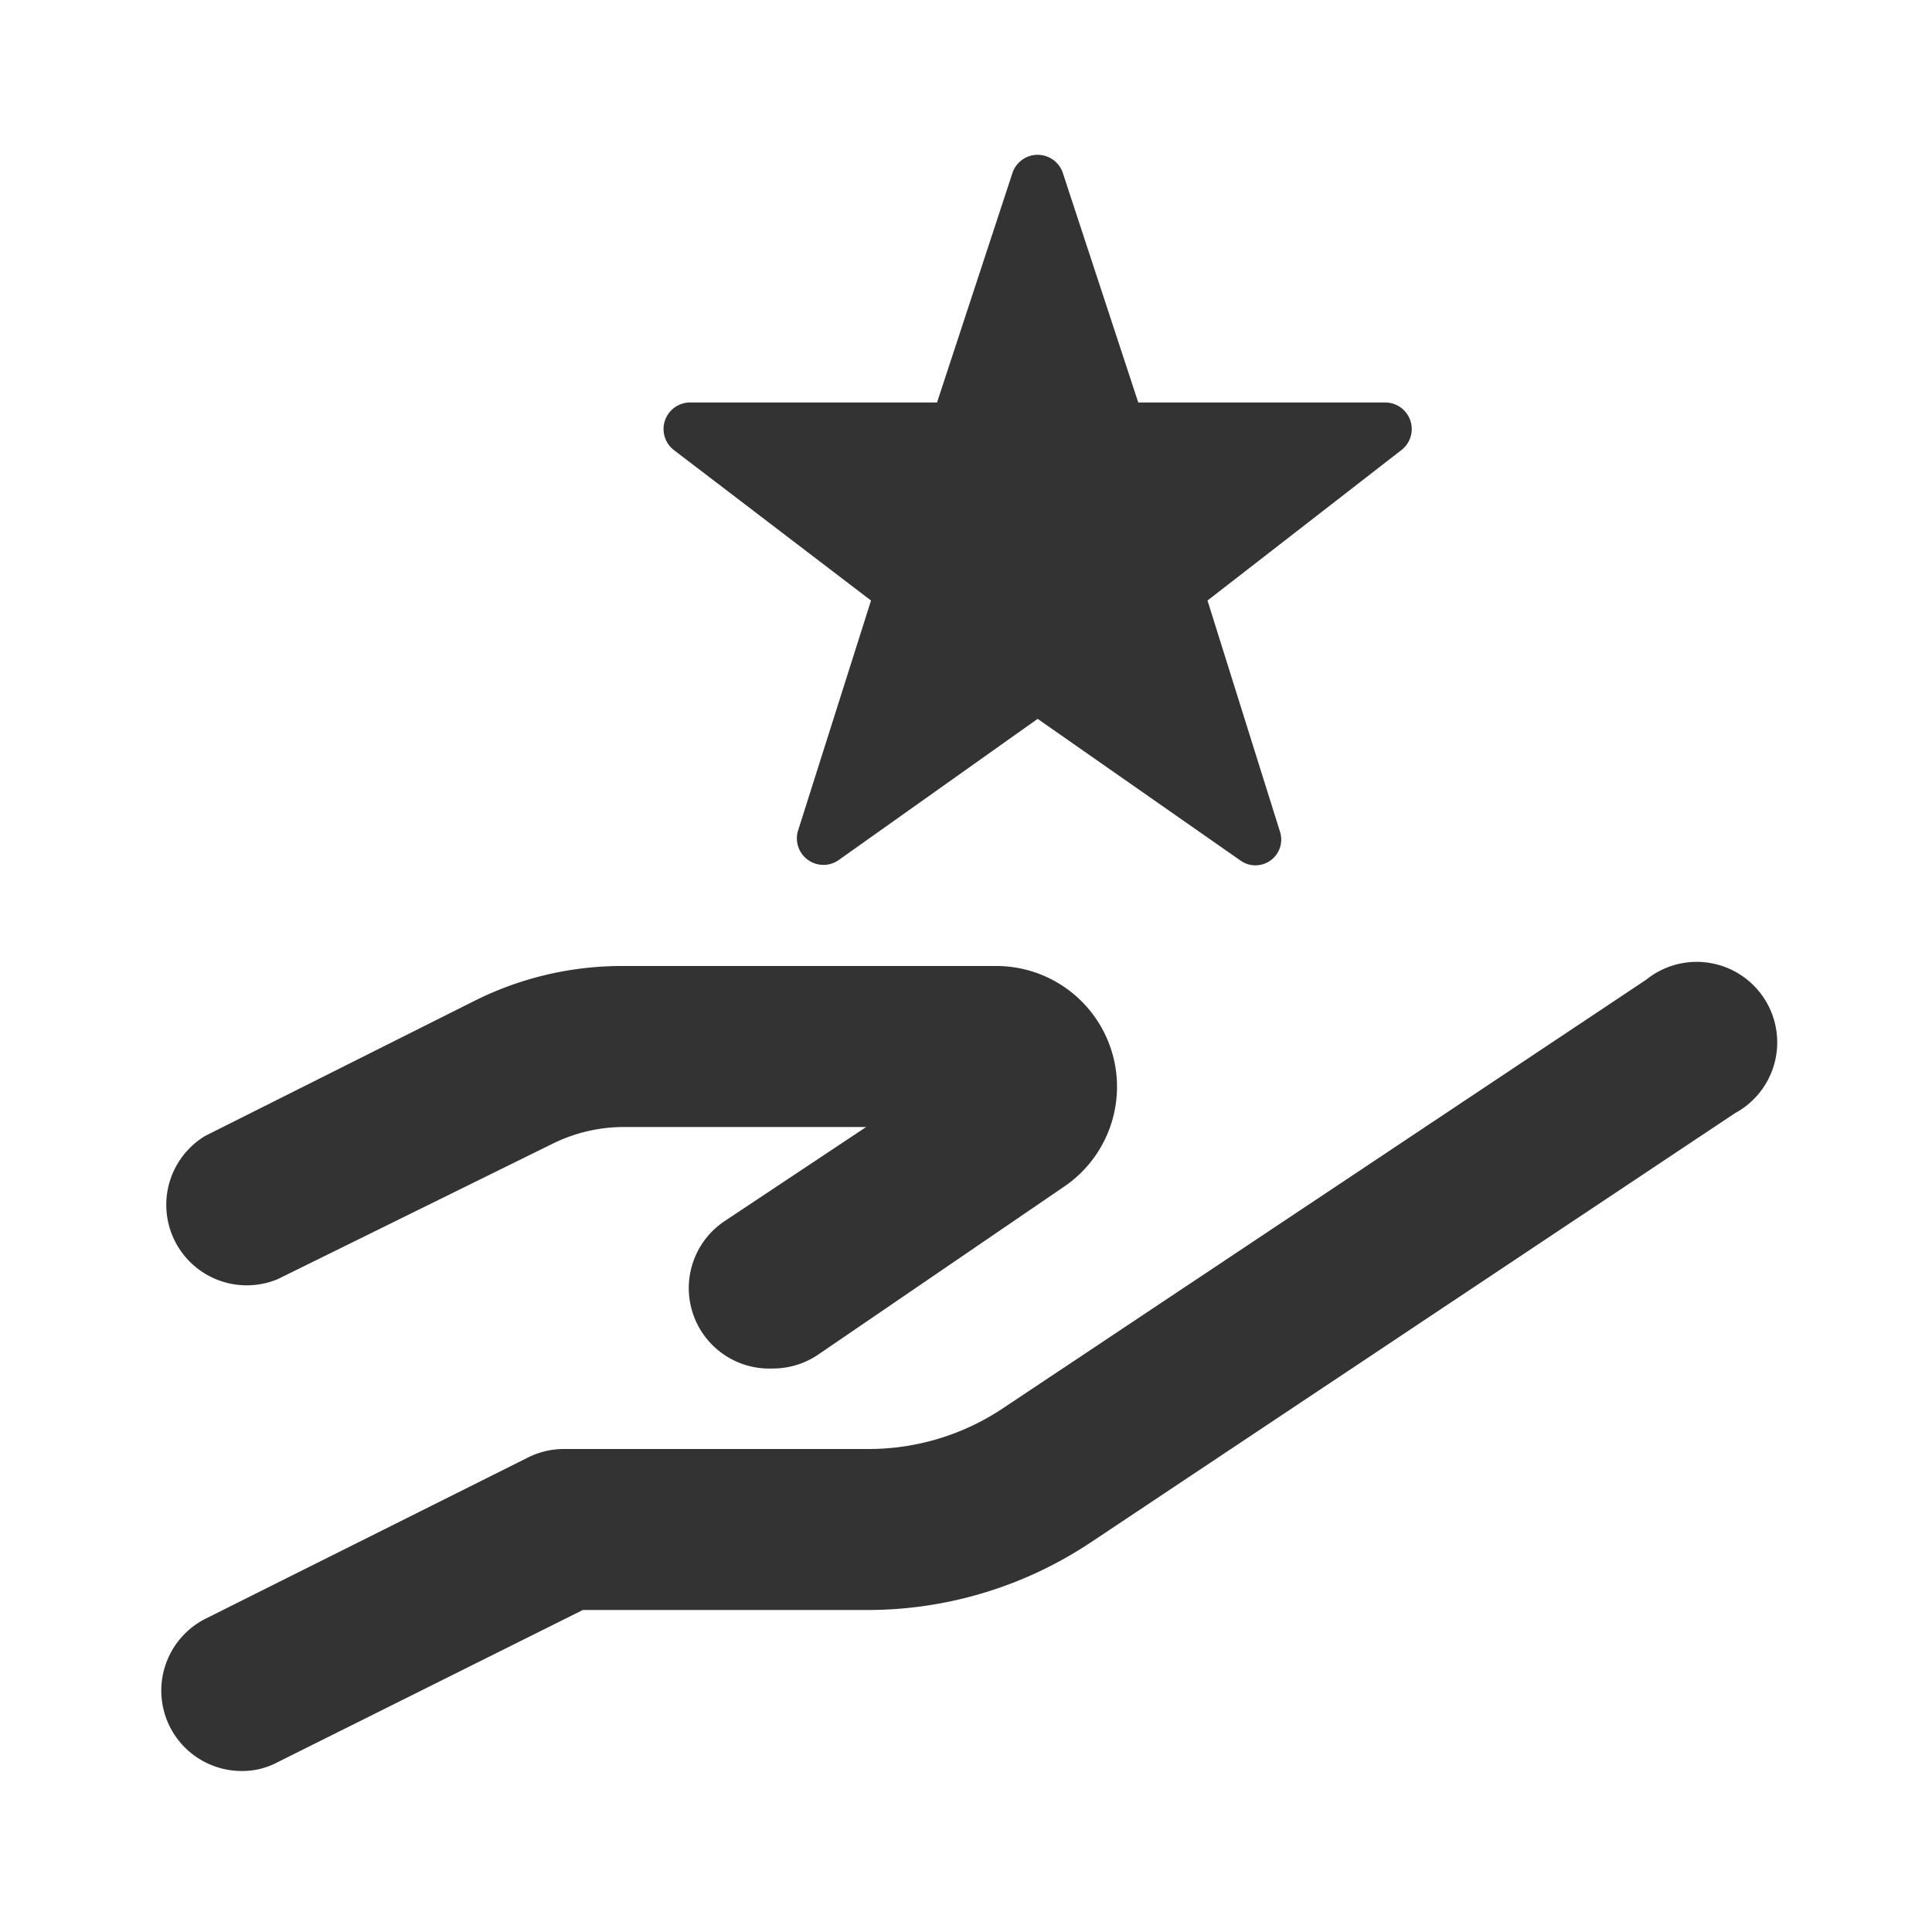 <?xml version="1.0" ?><svg data-name="024_HOLIDAYS" id="_024_HOLIDAYS" viewBox="0 0 24 24" xmlns="http://www.w3.org/2000/svg"><defs><style>.cls-1{fill:#333;}</style></defs><path class="cls-1" d="M9.6,17A1,1,0,0,1,9,15.17L10.76,14h-3a2,2,0,0,0-.9.21L3.45,15.89a1,1,0,0,1-.9-1.78l3.37-1.69A4.09,4.09,0,0,1,7.71,12h4.67a1.5,1.5,0,0,1,.84,2.74l-3.06,2.09A1,1,0,0,1,9.6,17Z"/><path class="cls-1" d="M3,22a1,1,0,0,1-.89-.55,1,1,0,0,1,.44-1.34l4-2A1,1,0,0,1,7,18h3.79a3,3,0,0,0,1.66-.5l8-5.33a1,1,0,1,1,1.1,1.66l-8,5.33a5,5,0,0,1-2.77.84H7.24L3.45,21.89A.93.93,0,0,1,3,22Z"/><path class="cls-1" d="M13.2,2.14,14.14,5h3.08a.33.33,0,0,1,.19.59L15,7.46l.9,2.87a.32.32,0,0,1-.49.36L12.89,8.93l-2.48,1.76a.33.33,0,0,1-.5-.36l.91-2.87L8.37,5.59A.33.33,0,0,1,8.56,5h3.08l.94-2.86A.33.33,0,0,1,13.2,2.14Z"/></svg>